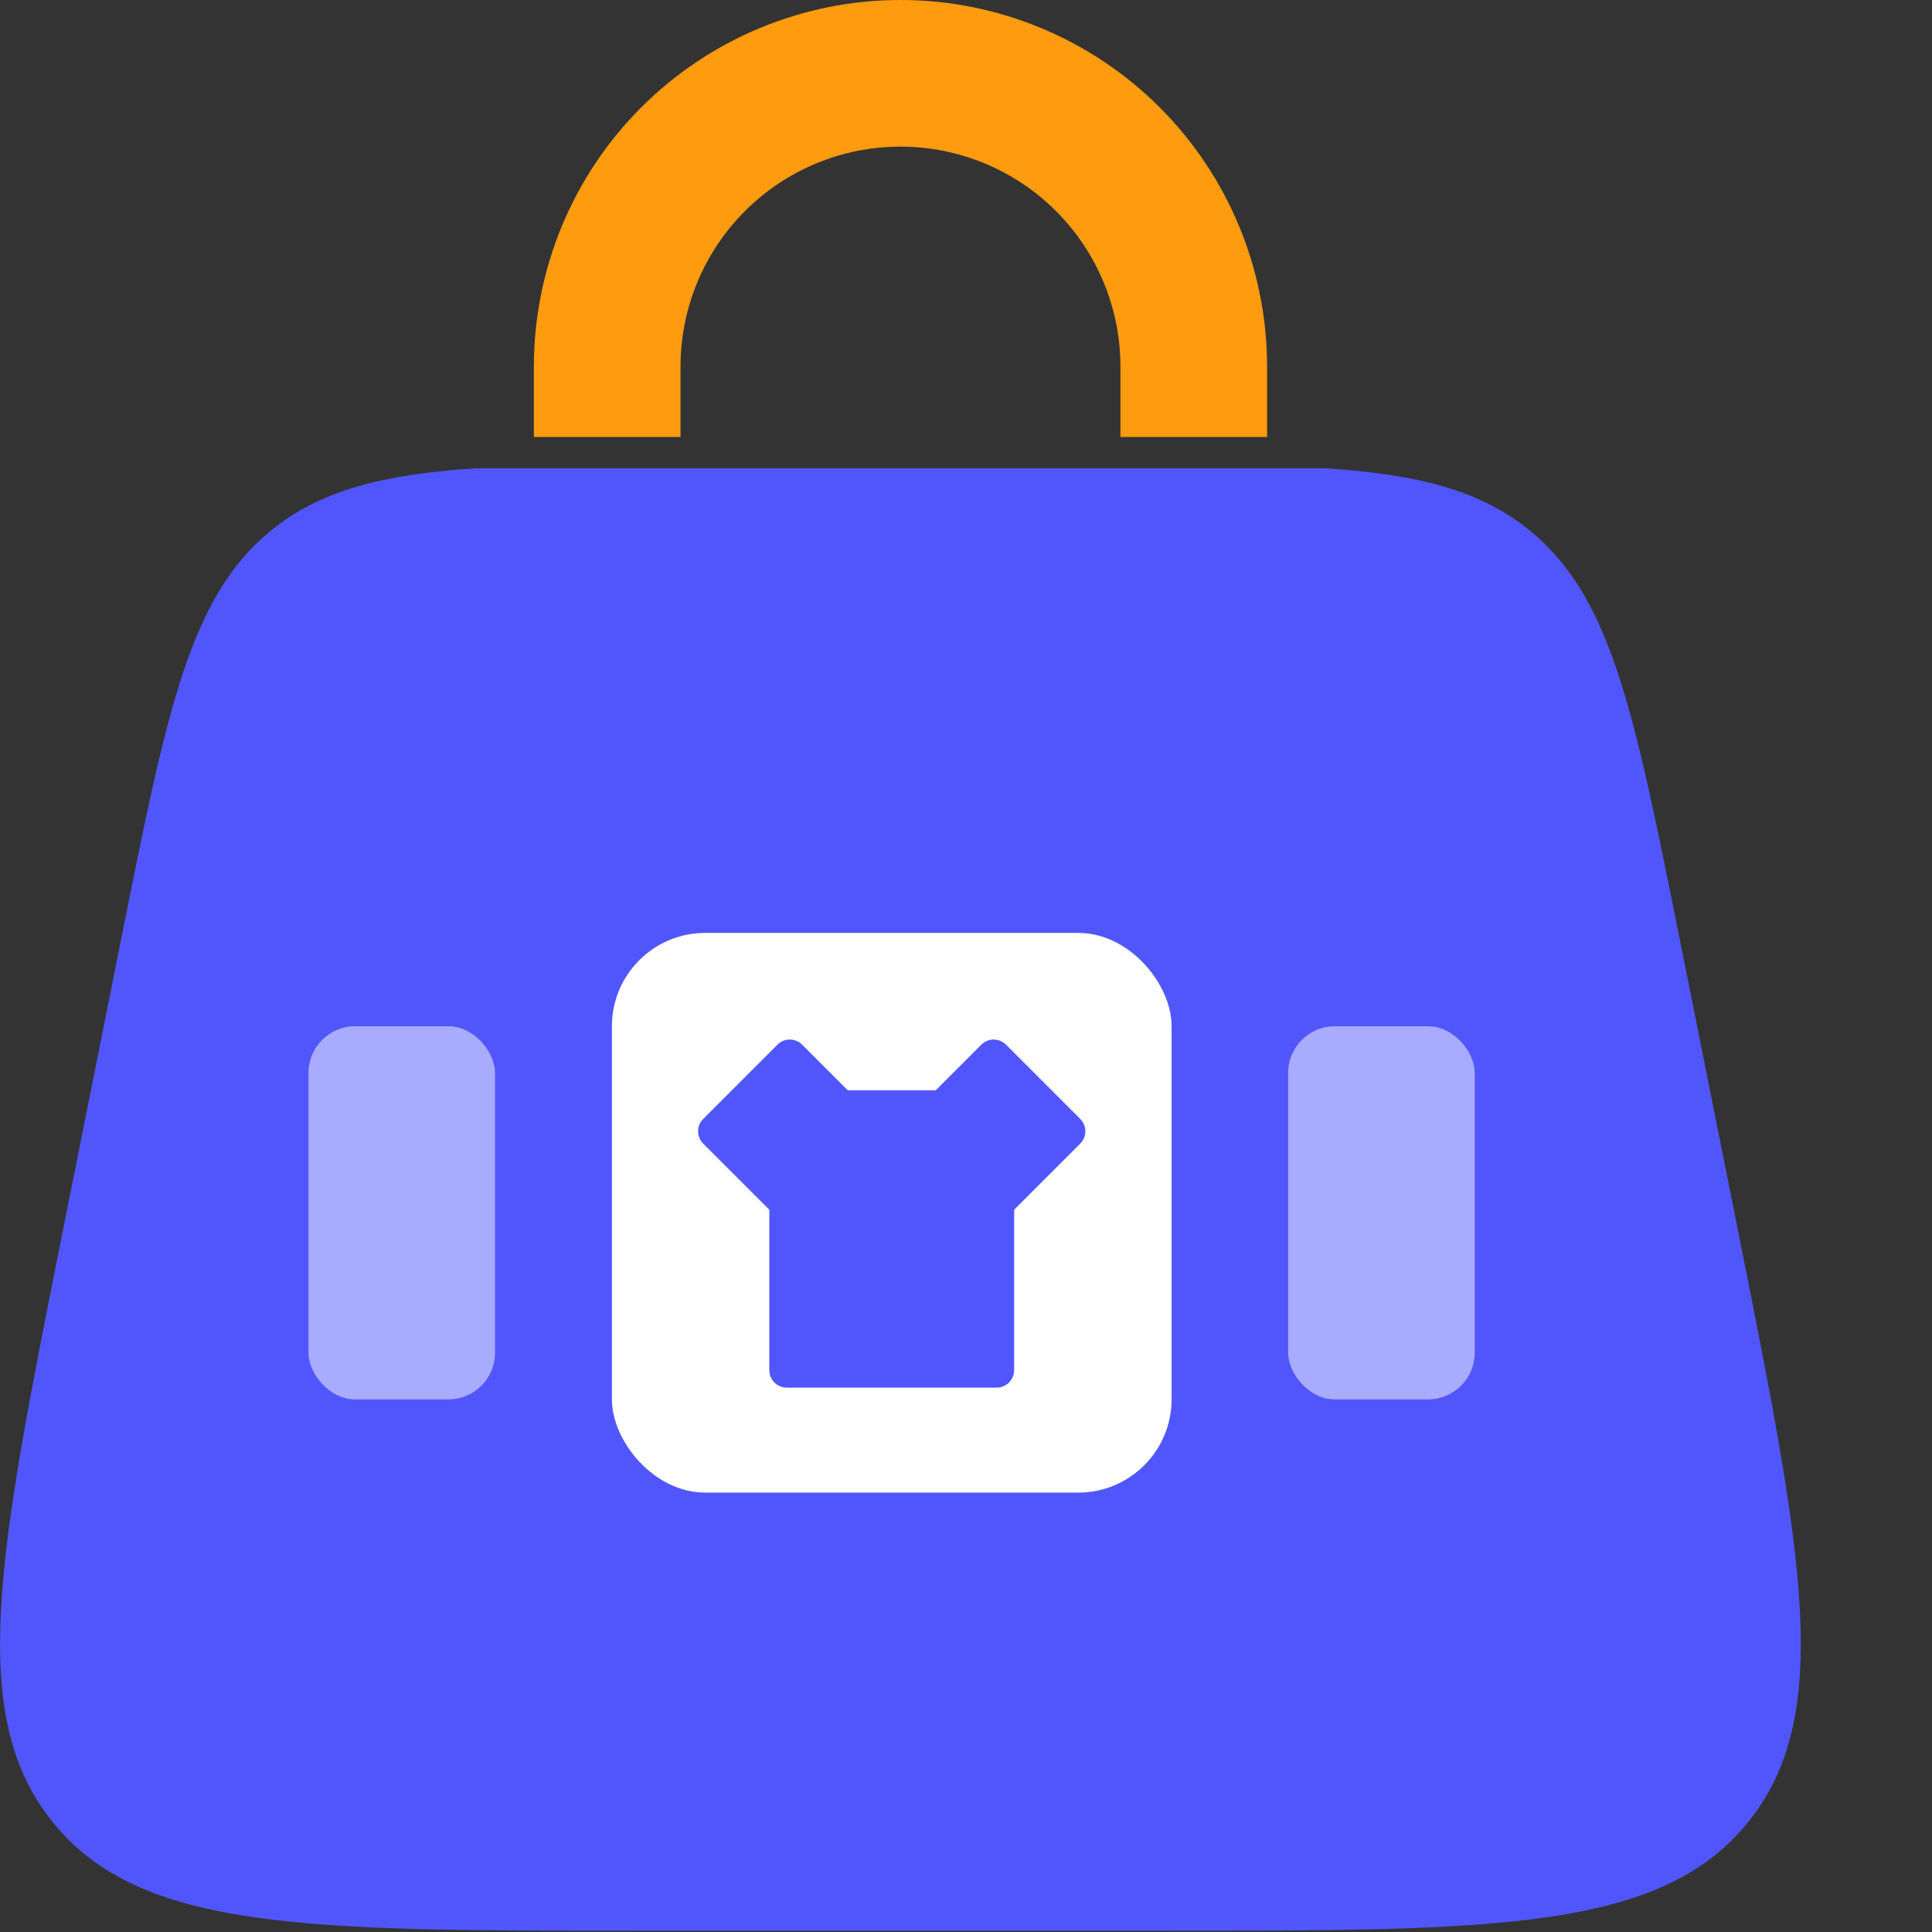 <svg width="48" height="48" viewBox="0 0 48 48" fill="none" xmlns="http://www.w3.org/2000/svg">
<rect x="0" y="0" width="48" height="48" fill="#333333" stroke="none"/>
<path fill-rule="evenodd" clip-rule="evenodd" d="M32.927 11.634H11.817C9.5 11.788 7.955 12.181 6.723 13.189C4.71 14.841 4.148 17.643 3.026 23.252L1.569 30.54C-0.044 38.605 -0.85 42.636 1.336 45.303C3.522 47.97 7.636 47.97 15.86 47.97H28.879C37.105 47.97 41.218 47.97 43.406 45.303C45.592 42.634 44.785 38.602 43.173 30.538L41.709 23.218C40.589 17.632 40.028 14.837 38.016 13.189C36.787 12.179 35.243 11.788 32.927 11.634Z" fill="#5156FC"/>
<path d="M13.264 10.857H16.907V9.108C16.907 7.659 17.483 6.269 18.508 5.244C19.532 4.219 20.922 3.643 22.372 3.643C23.821 3.643 25.211 4.219 26.236 5.244C27.261 6.269 27.837 7.659 27.837 9.108V10.857H31.48V9.108C31.48 6.693 30.52 4.376 28.812 2.668C27.104 0.96 24.788 0 22.372 0C19.956 0 17.64 0.96 15.931 2.668C14.223 4.376 13.264 6.693 13.264 9.108V10.857Z" fill="#FF9B0F"/>
<rect opacity="0.5" x="7.664" y="25.497" width="4.635" height="9.27" rx="1.159" fill="white"/>
<rect opacity="0.5" x="32.004" y="25.497" width="4.635" height="9.27" rx="1.159" fill="white"/>
<rect x="15.203" y="23.178" width="13.905" height="13.905" rx="2.318" fill="white"/>
<path d="M23.247 27.088L24.38 25.955C24.55 25.785 24.825 25.785 24.994 25.955L26.838 27.799C27.008 27.968 27.008 28.243 26.838 28.413L25.196 30.055V34.04C25.196 34.28 25.002 34.475 24.762 34.475H19.547C19.307 34.475 19.113 34.28 19.113 34.04V30.055L17.471 28.413C17.301 28.243 17.301 27.968 17.471 27.799L19.315 25.955C19.484 25.785 19.759 25.785 19.929 25.955L21.062 27.088H23.247Z" fill="#5156FC"/>
</svg>
